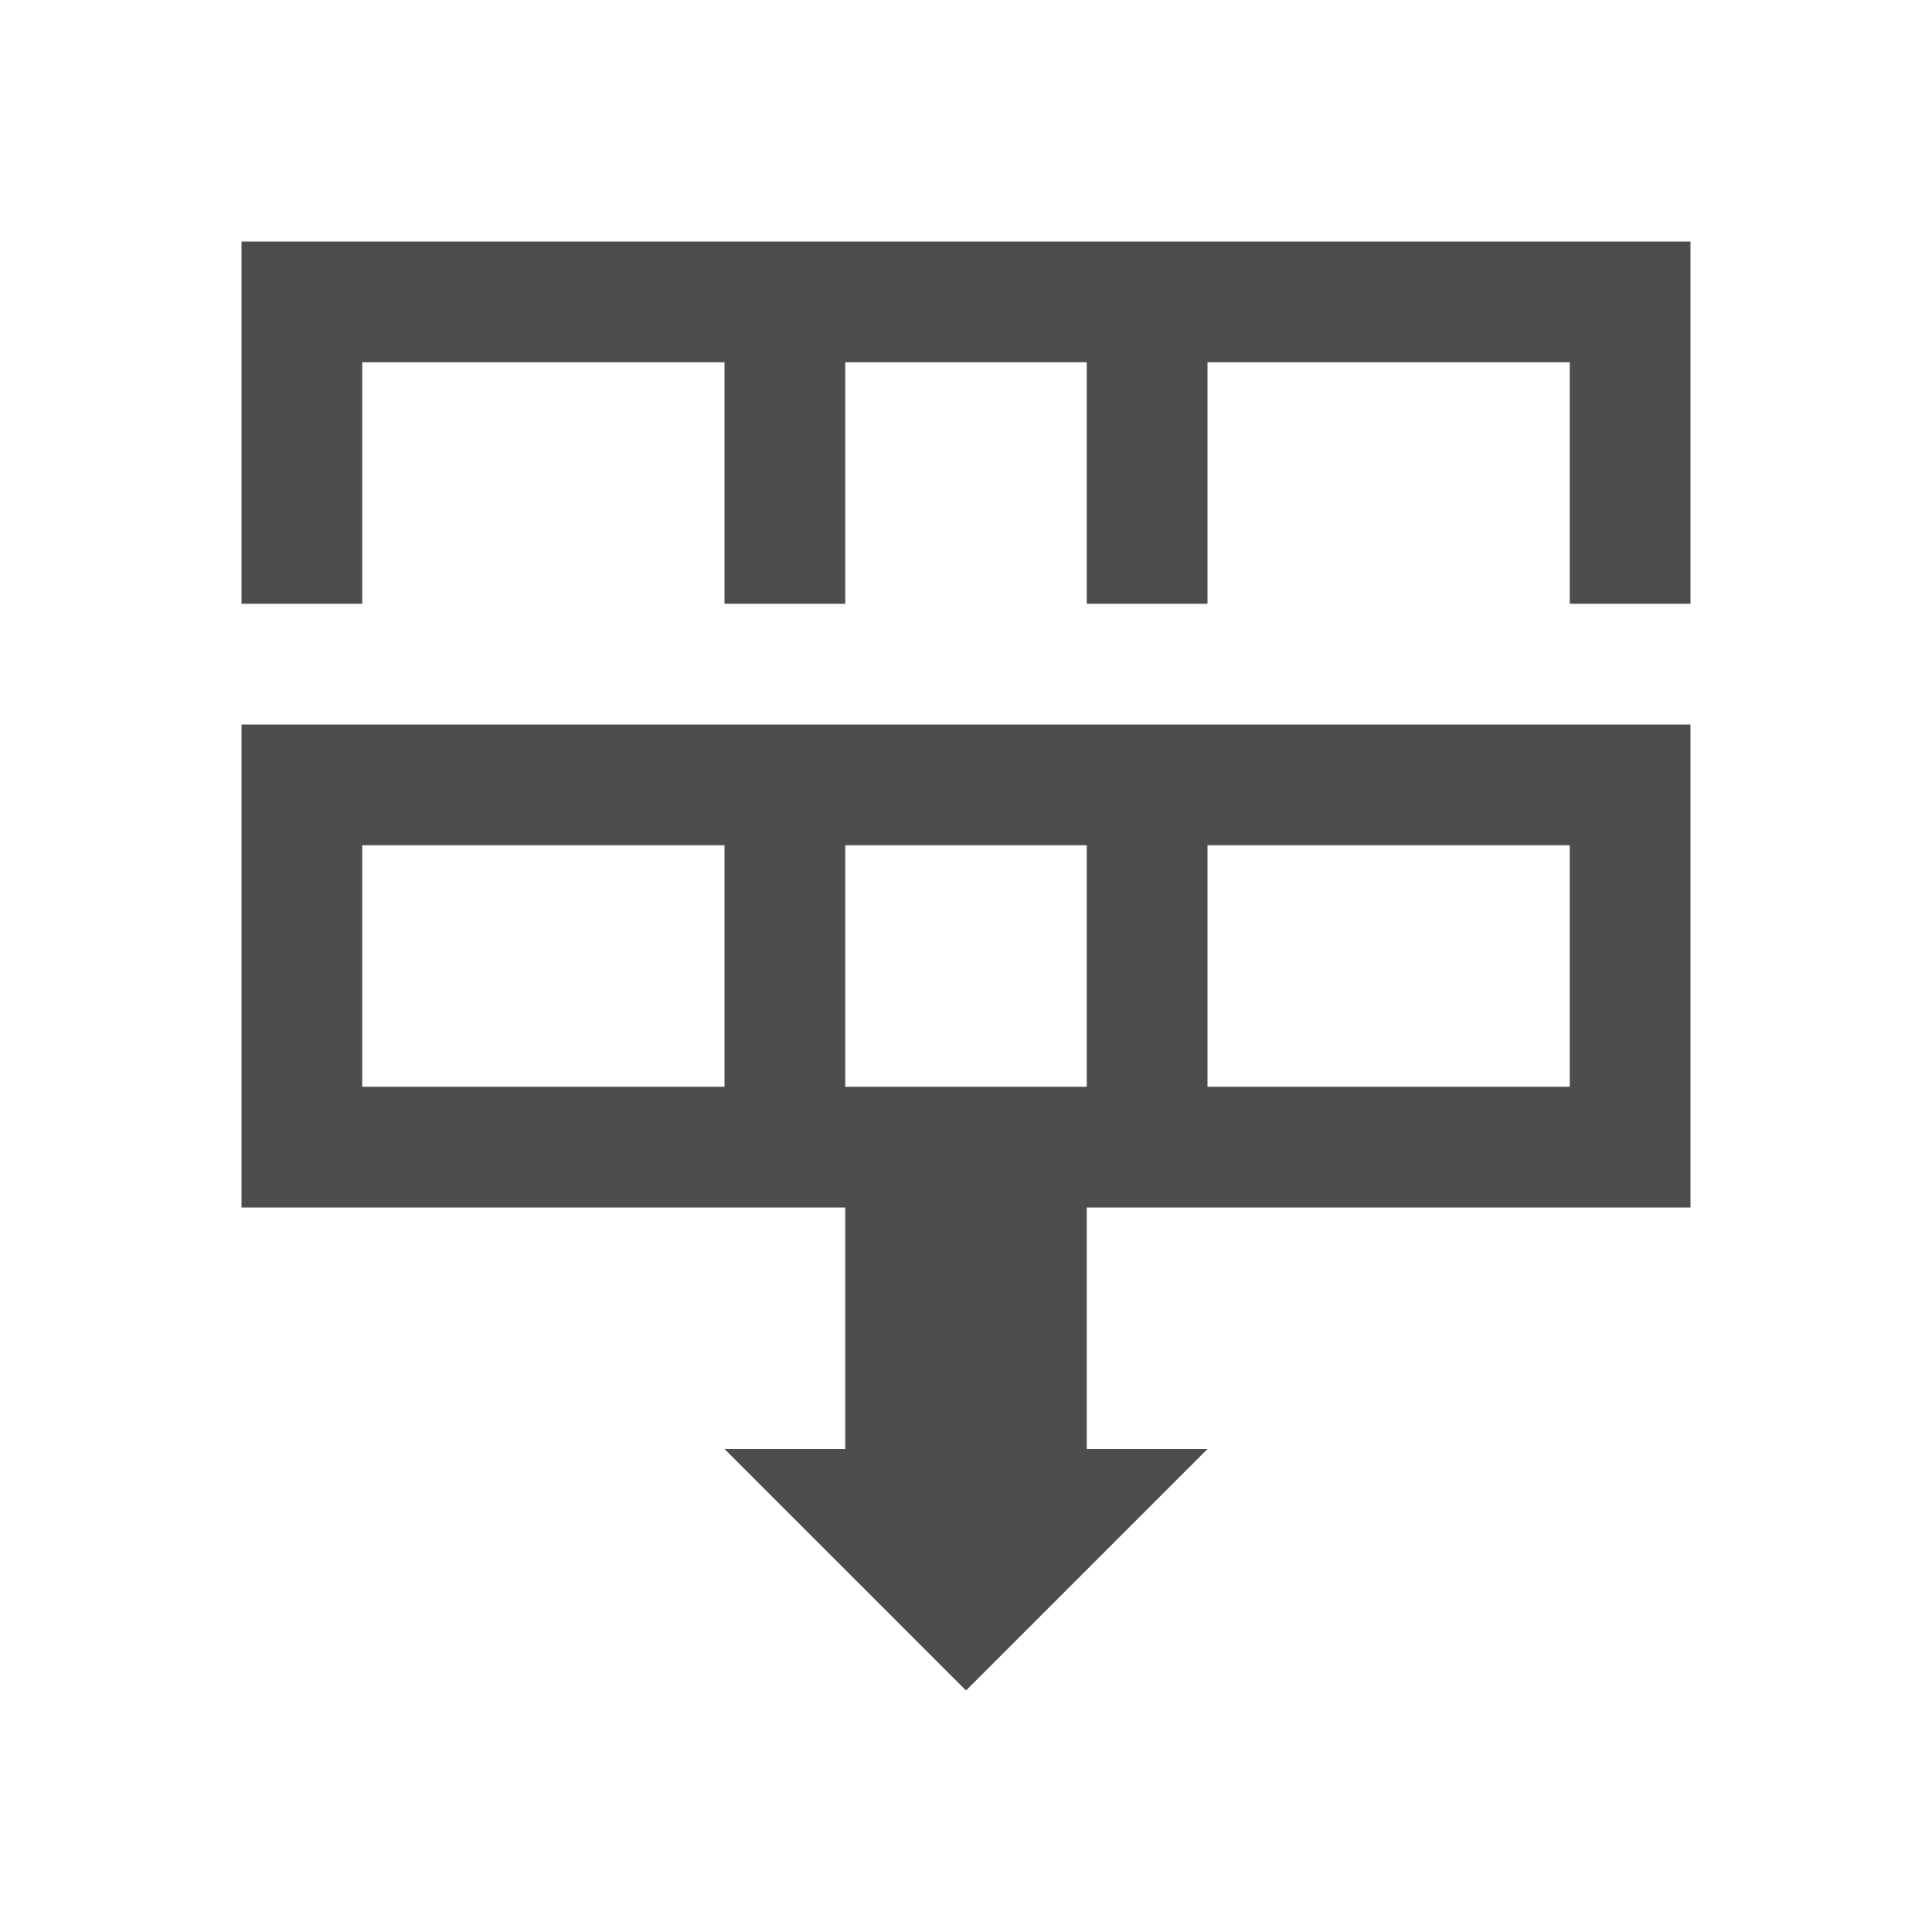 <svg viewBox="0 0 16 16" xmlns="http://www.w3.org/2000/svg">/&gt;<path d="m2 2v3h1v-2h3v2h1v-2h2v2h1v-2h3v2h1v-2-1h-11zm0 4v1 3h1 4v2h-1l2 2 2-2h-1v-2h5v-3-1h-2-3-2-1zm1 1h3v2h-3zm4 0h2v2h-2zm3 0h3v2h-3z" fill="#4d4d4d"/></svg>